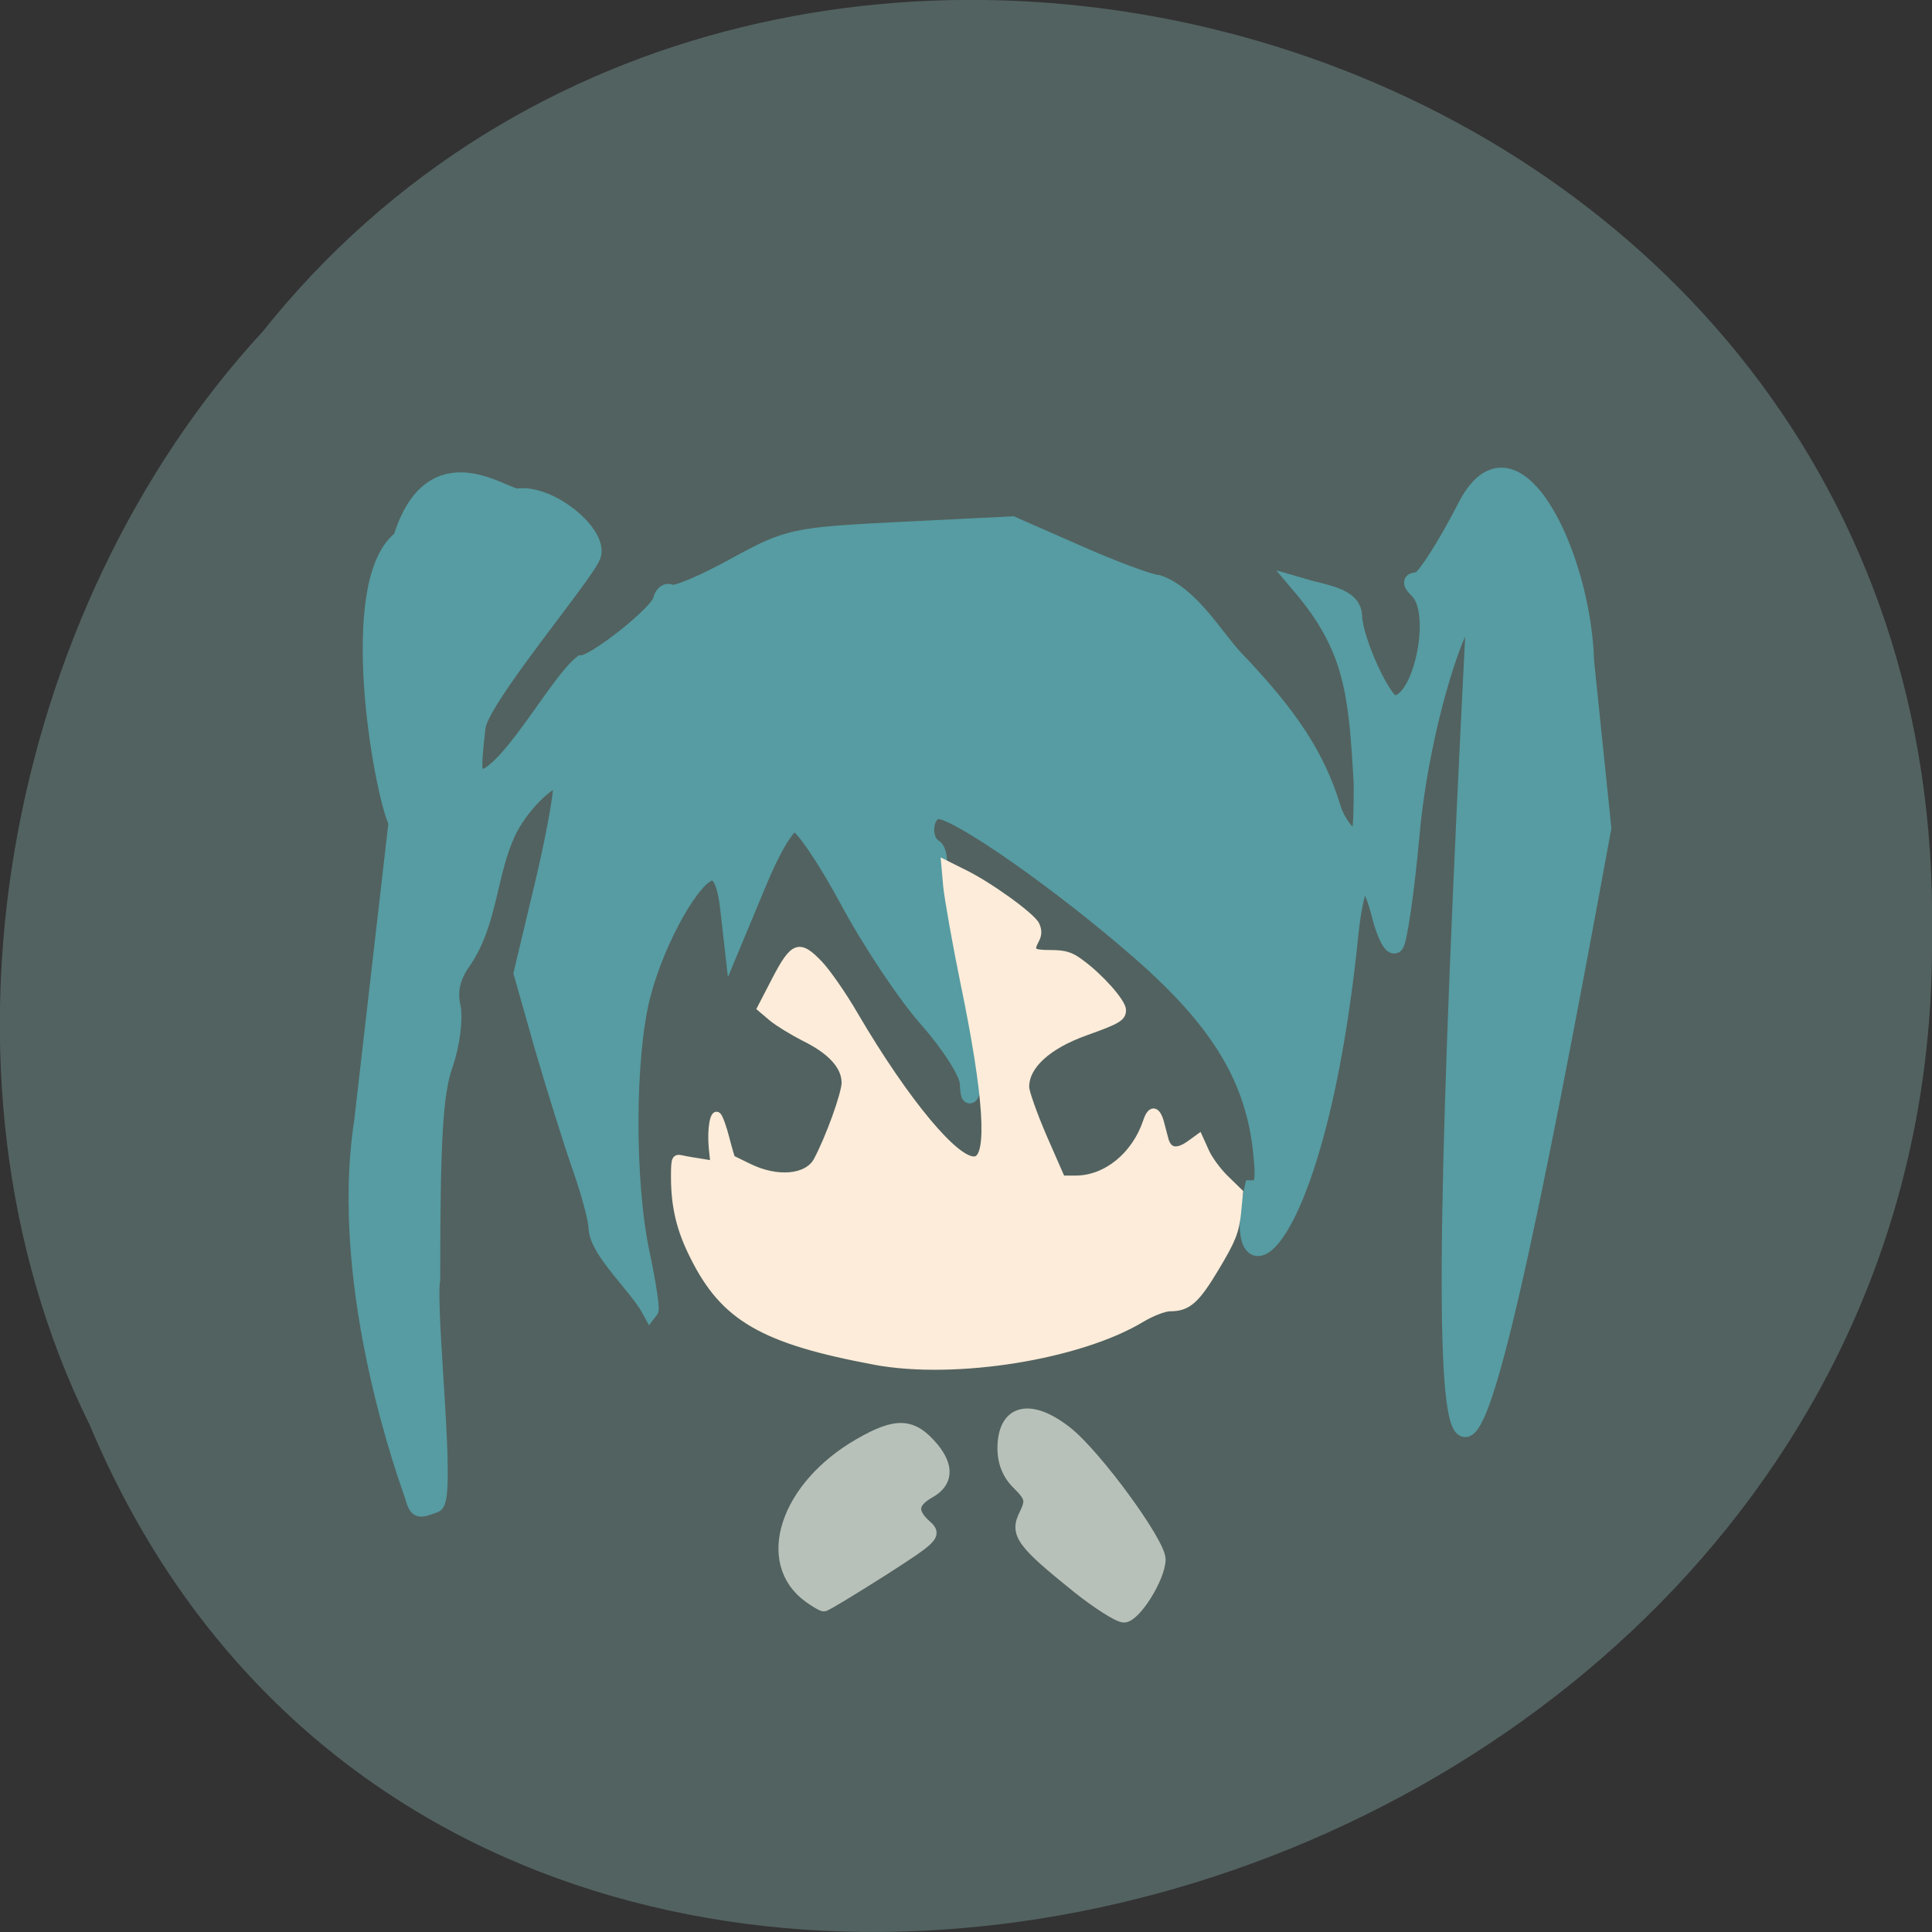 <svg xmlns="http://www.w3.org/2000/svg" viewBox="0 0 22 22"><rect x="0" y="0" width="22" height="22" fill="#333333" stroke="none"/><path d="m 1.012 16.203 c 4.332 10.391 21.1 5.758 20.988 -5.563 c 0.164 -10.293 -13.164 -14.195 -19.01 -6.863 c -2.922 3.168 -3.945 8.422 -1.98 12.426" fill="#526260"/><g transform="matrix(0.055 0 0 0.056 0.181 1.205)"><path d="m 82.11 282.42 c -0.498 -1.605 -15.799 -41.45 -10.391 -75.916 l 7.117 -60.774 c -3.131 -6.559 -10.746 -48.982 0.925 -57.704 c 6.334 -20.03 21.14 -8.513 24.05 -8.513 c 6.832 -0.977 17.294 7.675 15.586 12 c -1.779 4.326 -23.13 29.03 -23.841 34.818 c -1.139 9.769 -0.996 10.606 1.922 10.05 c 6.12 -3.279 14.732 -19.05 19.642 -22.956 c 2.704 0 15.799 -10.187 16.44 -12.839 c 0.285 -1.326 1.21 -2.023 2.064 -1.535 c 0.783 0.488 6.69 -1.954 13.02 -5.373 c 11.316 -6.07 12.241 -6.28 34.659 -7.396 l 22.987 -1.116 l 13.593 5.861 c 7.544 3.279 15.02 6 16.653 6.07 c 6.832 2.372 11.885 11.09 15.871 15.211 c 11.6 11.932 16.938 20.03 20.21 30.422 c 0.569 2.023 2.206 4.535 3.558 5.652 c 2.206 1.744 2.491 0.279 2.491 -10.606 c -1.068 -18.14 -1.779 -27.422 -12.739 -40.12 c 5.05 1.465 10.889 1.954 11.1 6 c 0.071 4.884 6.12 17.932 8.327 17.932 c 5.622 0 9.608 -18.491 4.911 -23.03 c -1.566 -1.535 -1.566 -2.023 0 -2.023 c 1.139 0 5.693 -6.908 10.11 -15.42 c 9.964 -18.211 24.05 9.908 24.695 31.887 l 3.558 33.841 c -31.1 166.69 -37.79 171.65 -26.83 -39.981 c 0.712 -13.397 -10.391 13.955 -12.881 41.45 c -1.068 11.513 -2.562 21.491 -3.274 22.258 c -0.783 0.768 -2.277 -2.093 -3.345 -6.35 c -1.068 -4.187 -2.633 -7.257 -3.416 -6.768 c -0.854 0.488 -1.993 5.233 -2.562 10.466 c -6.832 67.05 -25.692 76.26 -20.283 52.26 c 2.206 0 2.491 -1.465 1.708 -8.303 c -1.779 -14.583 -8.967 -26.03 -25.05 -39.842 c -16.226 -13.955 -37.648 -28.678 -41.634 -28.678 c -2.918 0 -3.63 5.861 -0.925 7.466 c 0.925 0.628 1.21 2.791 0.712 4.884 c -0.569 2.163 1.068 12.211 3.558 22.398 c 2.42 10.257 4.128 19.886 3.701 21.561 c -0.569 2.233 -0.854 2.023 -0.996 -0.907 c -0.071 -2.163 -3.843 -7.885 -8.256 -12.839 c -4.484 -4.884 -11.956 -15.909 -16.653 -24.491 c -4.697 -8.582 -9.608 -15.63 -10.96 -15.63 c -1.423 0 -4.626 5.233 -7.615 12.42 l -5.266 12.42 l -0.854 -7.396 c -0.569 -4.954 -1.637 -7.396 -3.345 -7.396 c -3.63 0 -11.458 13.536 -14.447 24.98 c -3.274 12.35 -3.345 38.17 -0.142 52.68 c 1.281 6 2.064 11.09 1.779 11.443 c -2.847 -5.163 -10.746 -11.862 -11.1 -16.676 c 0 -1.744 -1.566 -7.466 -3.487 -12.769 c -1.85 -5.233 -5.338 -16.188 -7.757 -24.352 l -4.27 -14.792 l 4.626 -19.05 c 2.491 -10.466 4.057 -19.537 3.487 -20.17 c -1.495 -1.396 -7.757 4.326 -10.675 9.838 c -4.412 8.652 -3.914 18.77 -9.537 26.864 c -2.277 3.14 -2.989 6.07 -2.277 9.21 c 0.569 2.582 -0.142 7.885 -1.566 11.932 c -2.064 5.652 -2.633 15.211 -2.633 43.679 c -1.068 6.07 3.416 44.587 0.641 45.703 c -3.63 1.326 -3.701 1.326 -4.697 -1.954" fill="#569ca2" stroke="#569ca2" stroke-width="3.374"/><g fill="#b8c1b9" stroke="#b8c1b9"><path d="m 164.31 303.28 c -10.11 -7.05 -4.982 -22.468 10.319 -31.12 c 7.757 -4.396 11.03 -4.187 15.301 0.837 c 3.131 3.768 2.918 6.908 -0.783 8.931 c -3.63 2.023 -3.843 4.047 -0.783 6.768 c 2.206 1.884 1.708 2.372 -9.04 9.141 c -6.263 3.907 -11.672 7.117 -12.03 7.117 c -0.356 0 -1.708 -0.768 -2.989 -1.675" stroke-width="2.399"/><path d="m 219.67 301.12 c -11.387 -9 -12.739 -10.815 -10.746 -14.653 c 1.423 -2.861 1.21 -3.628 -1.423 -6.21 c -1.993 -1.884 -3.06 -4.326 -3.06 -7.257 c 0 -7.745 5.48 -9.141 13.09 -3.279 c 6.05 4.675 19.358 22.537 19.287 25.887 c -0.071 3.698 -5.124 11.583 -7.402 11.583 c -1.139 0 -5.48 -2.721 -9.75 -6.07" stroke-width="2.437"/></g></g><path d="m 126.04 173.16 c -14.864 -2.773 -20.05 -5.773 -24.09 -13.955 c -1.773 -3.5 -2.5 -6.591 -2.5 -10.5 c 0 -2.455 0.091 -2.591 1 -2.409 c 0.545 0.136 1.727 0.318 2.591 0.455 l 1.636 0.273 l -0.227 -2.182 c -0.227 -2.5 0.182 -4.818 0.773 -4.227 c 0.227 0.227 0.727 1.591 1.091 3.045 c 0.364 1.409 0.727 2.636 0.773 2.636 c 0.091 0.045 1.045 0.5 2.136 1.045 c 3.818 1.909 7.818 1.545 9.09 -0.773 c 1.591 -2.955 3.727 -8.864 3.727 -10.318 c 0 -2.182 -1.864 -4.227 -5.409 -5.955 c -1.5 -0.773 -3.455 -1.955 -4.273 -2.636 l -1.5 -1.273 l 1.955 -3.773 c 2.409 -4.636 3.182 -4.909 5.864 -2.091 c 1 1.045 3.136 4.091 4.682 6.773 c 6.773 11.545 13.5 19.591 15.954 19.14 c 2.091 -0.364 1.545 -8.591 -1.545 -23.455 c -1.091 -5.318 -2.091 -11.05 -2.273 -12.727 l -0.273 -3.091 l 2.364 1.182 c 3.364 1.591 9.227 5.818 9.773 7 c 0.318 0.682 0.318 1.273 0 1.909 c -0.864 1.591 -0.591 1.864 1.864 1.864 c 1.909 0 2.727 0.227 4.091 1.273 c 2.5 1.818 5.5 5.182 5.5 6.227 c 0 1.045 -0.636 1.409 -4.955 2.955 c -4.955 1.773 -7.909 4.455 -7.864 7.273 c 0 0.591 1.045 3.591 2.364 6.636 l 2.409 5.5 h 1.909 c 4 -0.045 7.773 -3.136 9.273 -7.591 c 0.545 -1.727 1.364 -1.727 1.864 0 c 0.182 0.682 0.455 1.727 0.636 2.409 c 0.455 1.545 1.545 1.727 3.182 0.591 l 1.318 -0.955 l 0.864 1.909 c 0.455 1.045 1.682 2.682 2.682 3.636 l 1.818 1.773 l -0.273 2.818 c -0.273 2.409 -0.682 3.5 -2.864 7.136 c -2.636 4.409 -3.727 5.364 -6.136 5.364 c -0.682 0 -2.364 0.636 -3.727 1.455 c -8.227 4.955 -24.682 7.591 -35.27 5.636" transform="matrix(0.086 0 0 0.086 -0.874 0.612)" fill="#fcecd9" stroke="#fcecd9" stroke-width="0.886"/></svg>